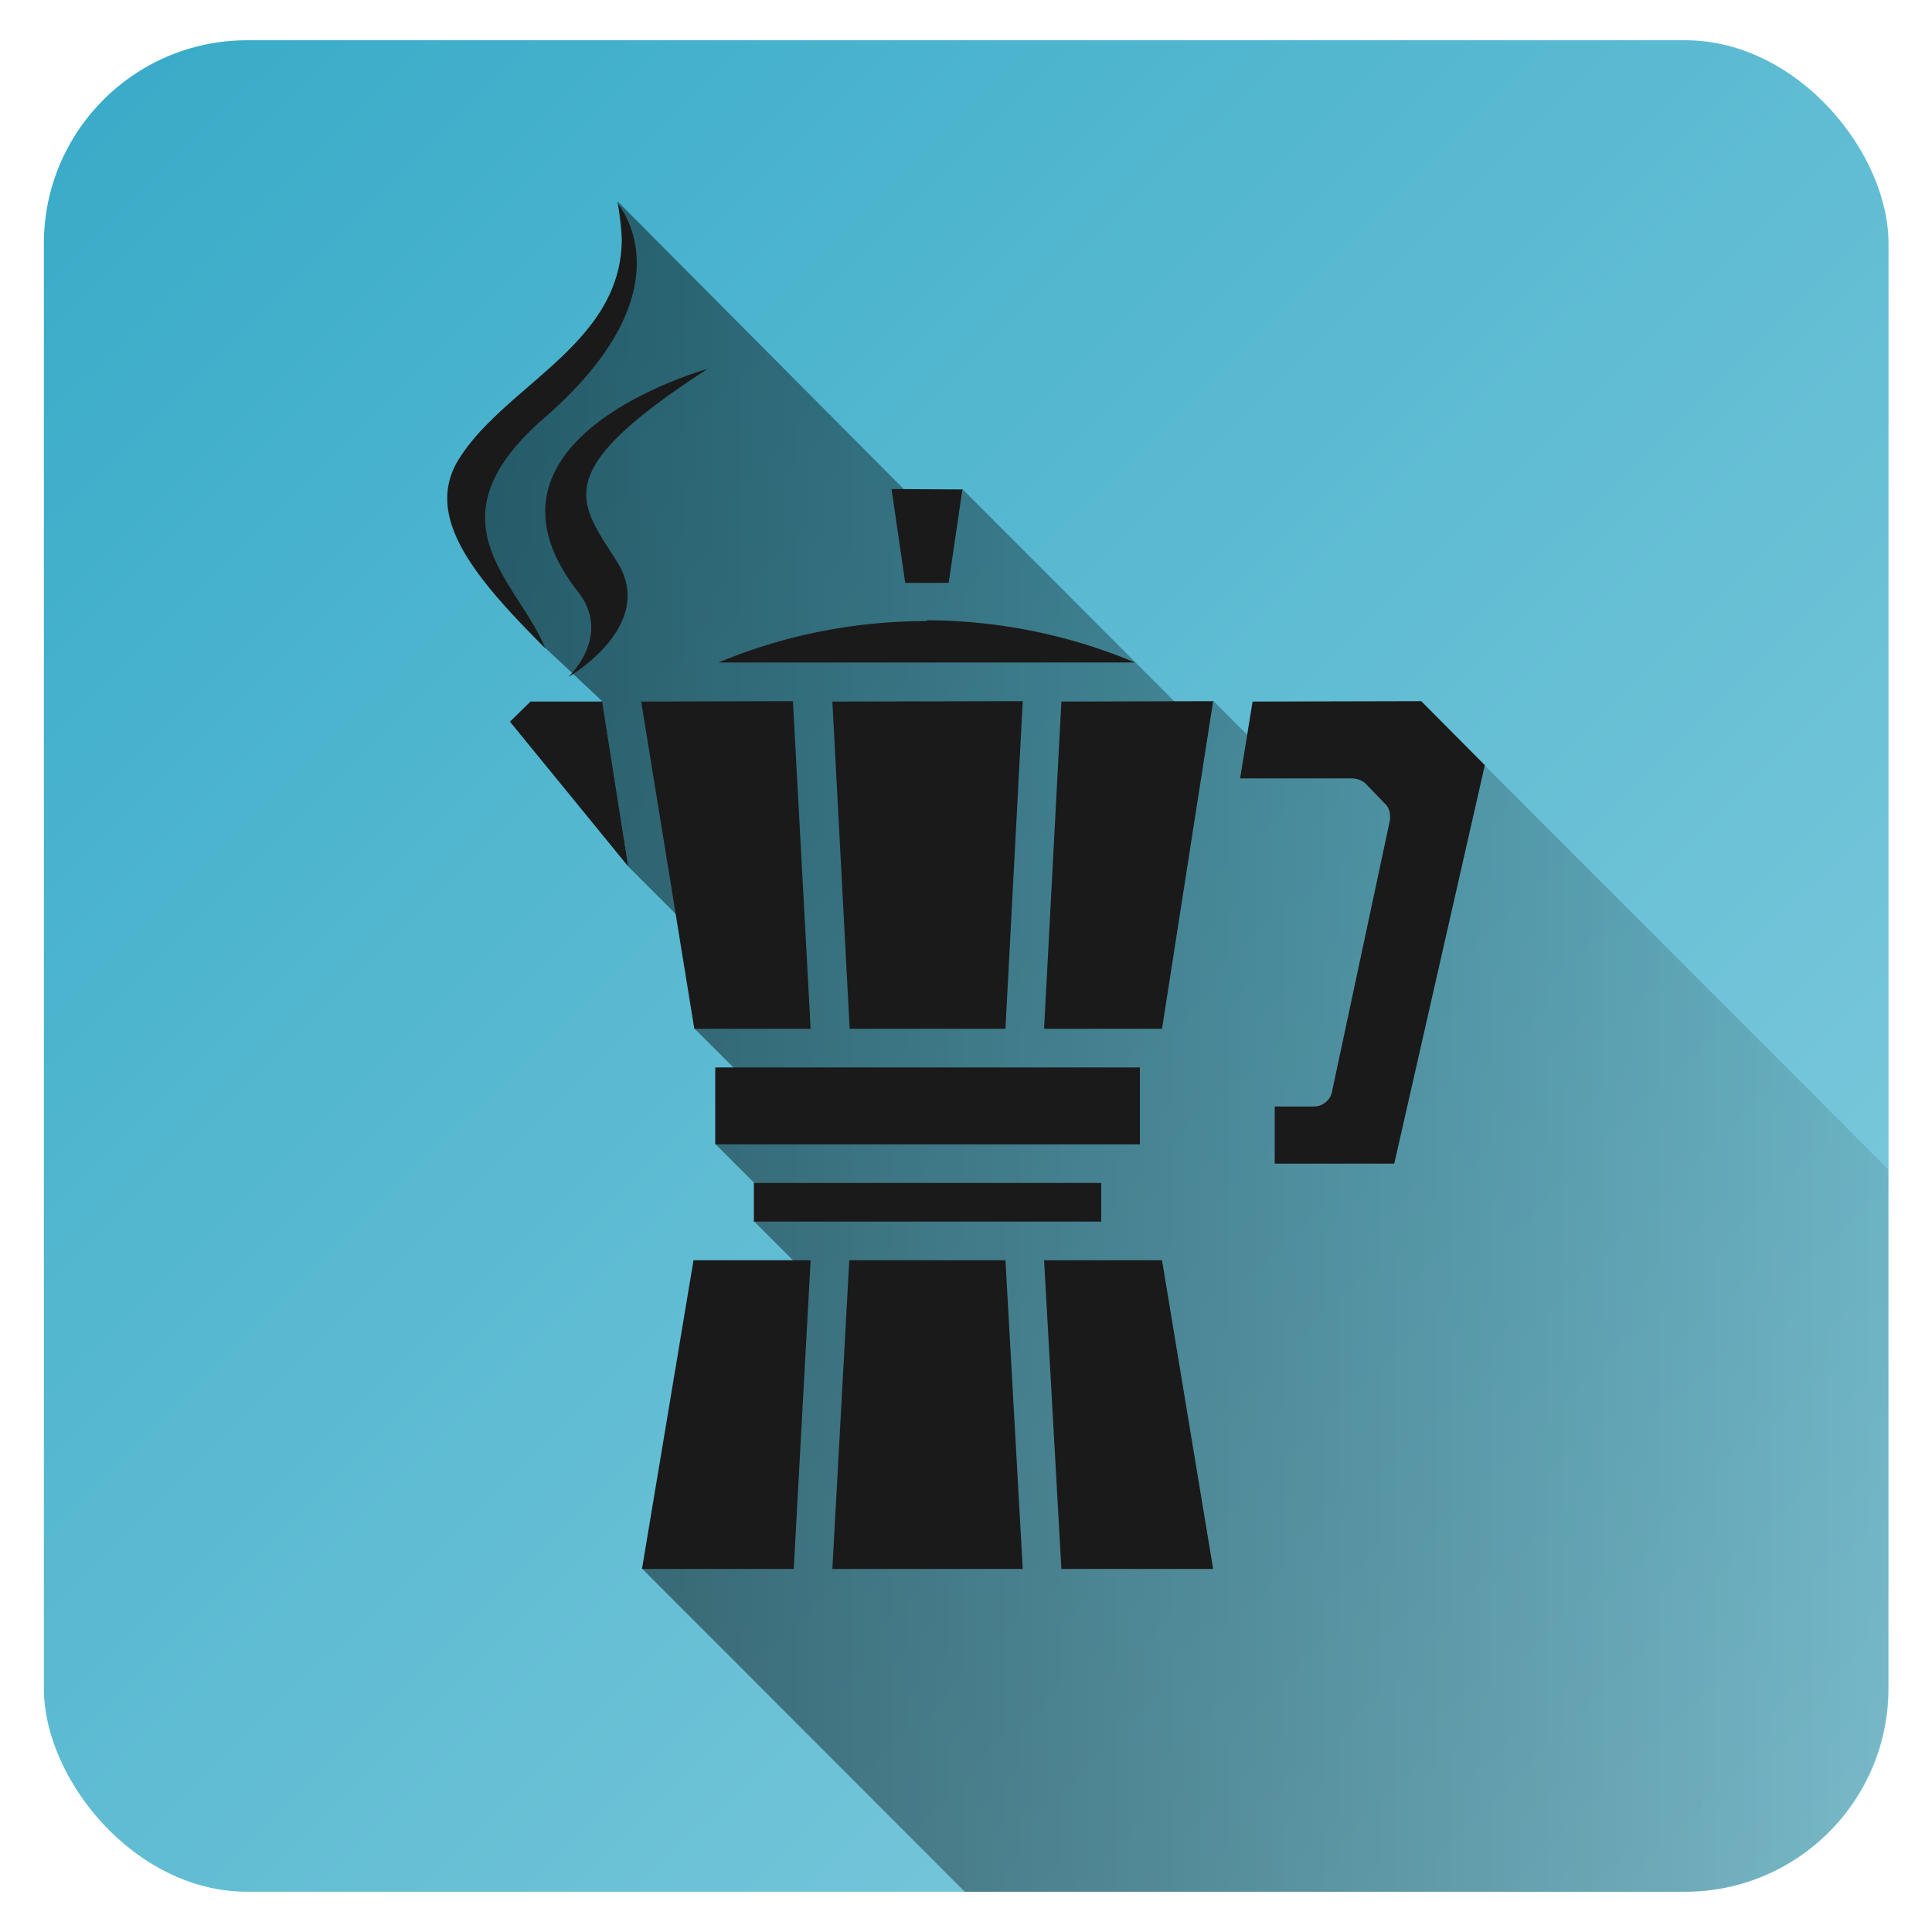 <svg xmlns="http://www.w3.org/2000/svg" xmlns:xlink="http://www.w3.org/1999/xlink" width="48" height="48"><defs><linearGradient id="a"><stop offset="0"/><stop offset="1" stop-opacity="0"/></linearGradient><linearGradient xlink:href="#a" id="d" gradientUnits="userSpaceOnUse" x1="11.46" y1="26.57" x2="55.6" y2="26.57"/><linearGradient xlink:href="#b" id="c" x1="1.09" y1="1" x2="46.91" y2="47" gradientUnits="userSpaceOnUse"/><linearGradient id="b"><stop offset="0" stop-color="#37abc8"/><stop offset="1" stop-color="#87cdde"/></linearGradient></defs><rect width="45.83" height="46" x="1.09" y="1" ry="5.05" fill="url(#c)" fill-rule="evenodd"/><path d="M23.97 47h17.9a5.06 5.06 0 0 0 5.04-5.05v-12.9L36.88 19.01l-5.28-.14-1.46-1.46-.58.4-5.65-5.66-1.06.4-7.5-7.54.24 2.18-1.4 1.98-2.1 1.6-.63 2.15 2.09 3.18 1.4 1.31.66 4.12 2.35 2.35-.71 1.67 1.9 1.9c.2.2-1.38.97-1.38.97l1.39 1.39-.43.53 1.2 1.2-3.98 7.43z" opacity=".5" fill="url(#d)"/><path d="M15.34 5.02c.76 3.34-2.7 4.35-3.96 6.42-.85 1.42.44 2.94 2.17 4.67-.7-1.7-2.99-3.17 0-5.75 3.68-3.22 1.78-5.32 1.78-5.32zm2.26 4.14s-6.22 1.7-3.25 5.53c.88 1.1-.23 2.13-.23 2.13s2.23-1.28 1.2-2.88c-.95-1.5-1.7-2.22 2.3-4.8zm4.55 2.99l.34 2.33h1.08l.34-2.32zm.88 3.28c-1.76 0-3.53.34-5.18 1.03H28.2a13.47 13.47 0 0 0-5.18-1.05zm-9.85 2l-.51.5 2.94 3.6-.65-4.1zm2.75 0l1.32 8.13h2.89l-.44-8.14zm4.75 0l.43 8.13h3.87l.43-8.14zm5.69 0l-.43 8.13h2.93l1.27-8.14zm4.75 0l-.31 1.91h2.78c.12 0 .25.05.33.12l.48.5c.12.1.15.26.13.43l-1.43 6.7a.46.46 0 0 1-.47.4h-.96v1.42h2.97l2.25-9.9-1.58-1.59zm-13.35 9.09v1.91h10.55v-1.91zm.96 2.87v.96h8.63v-.96zm-1.5 1.92l-1.28 7.67h3.77l.42-7.67zm3.87 0l-.42 7.67h4.73l-.43-7.67zm4.84 0l.43 7.67h3.77l-1.27-7.67z" clip-rule="evenodd" fill="#1a1a1a" fill-rule="evenodd"/></svg>